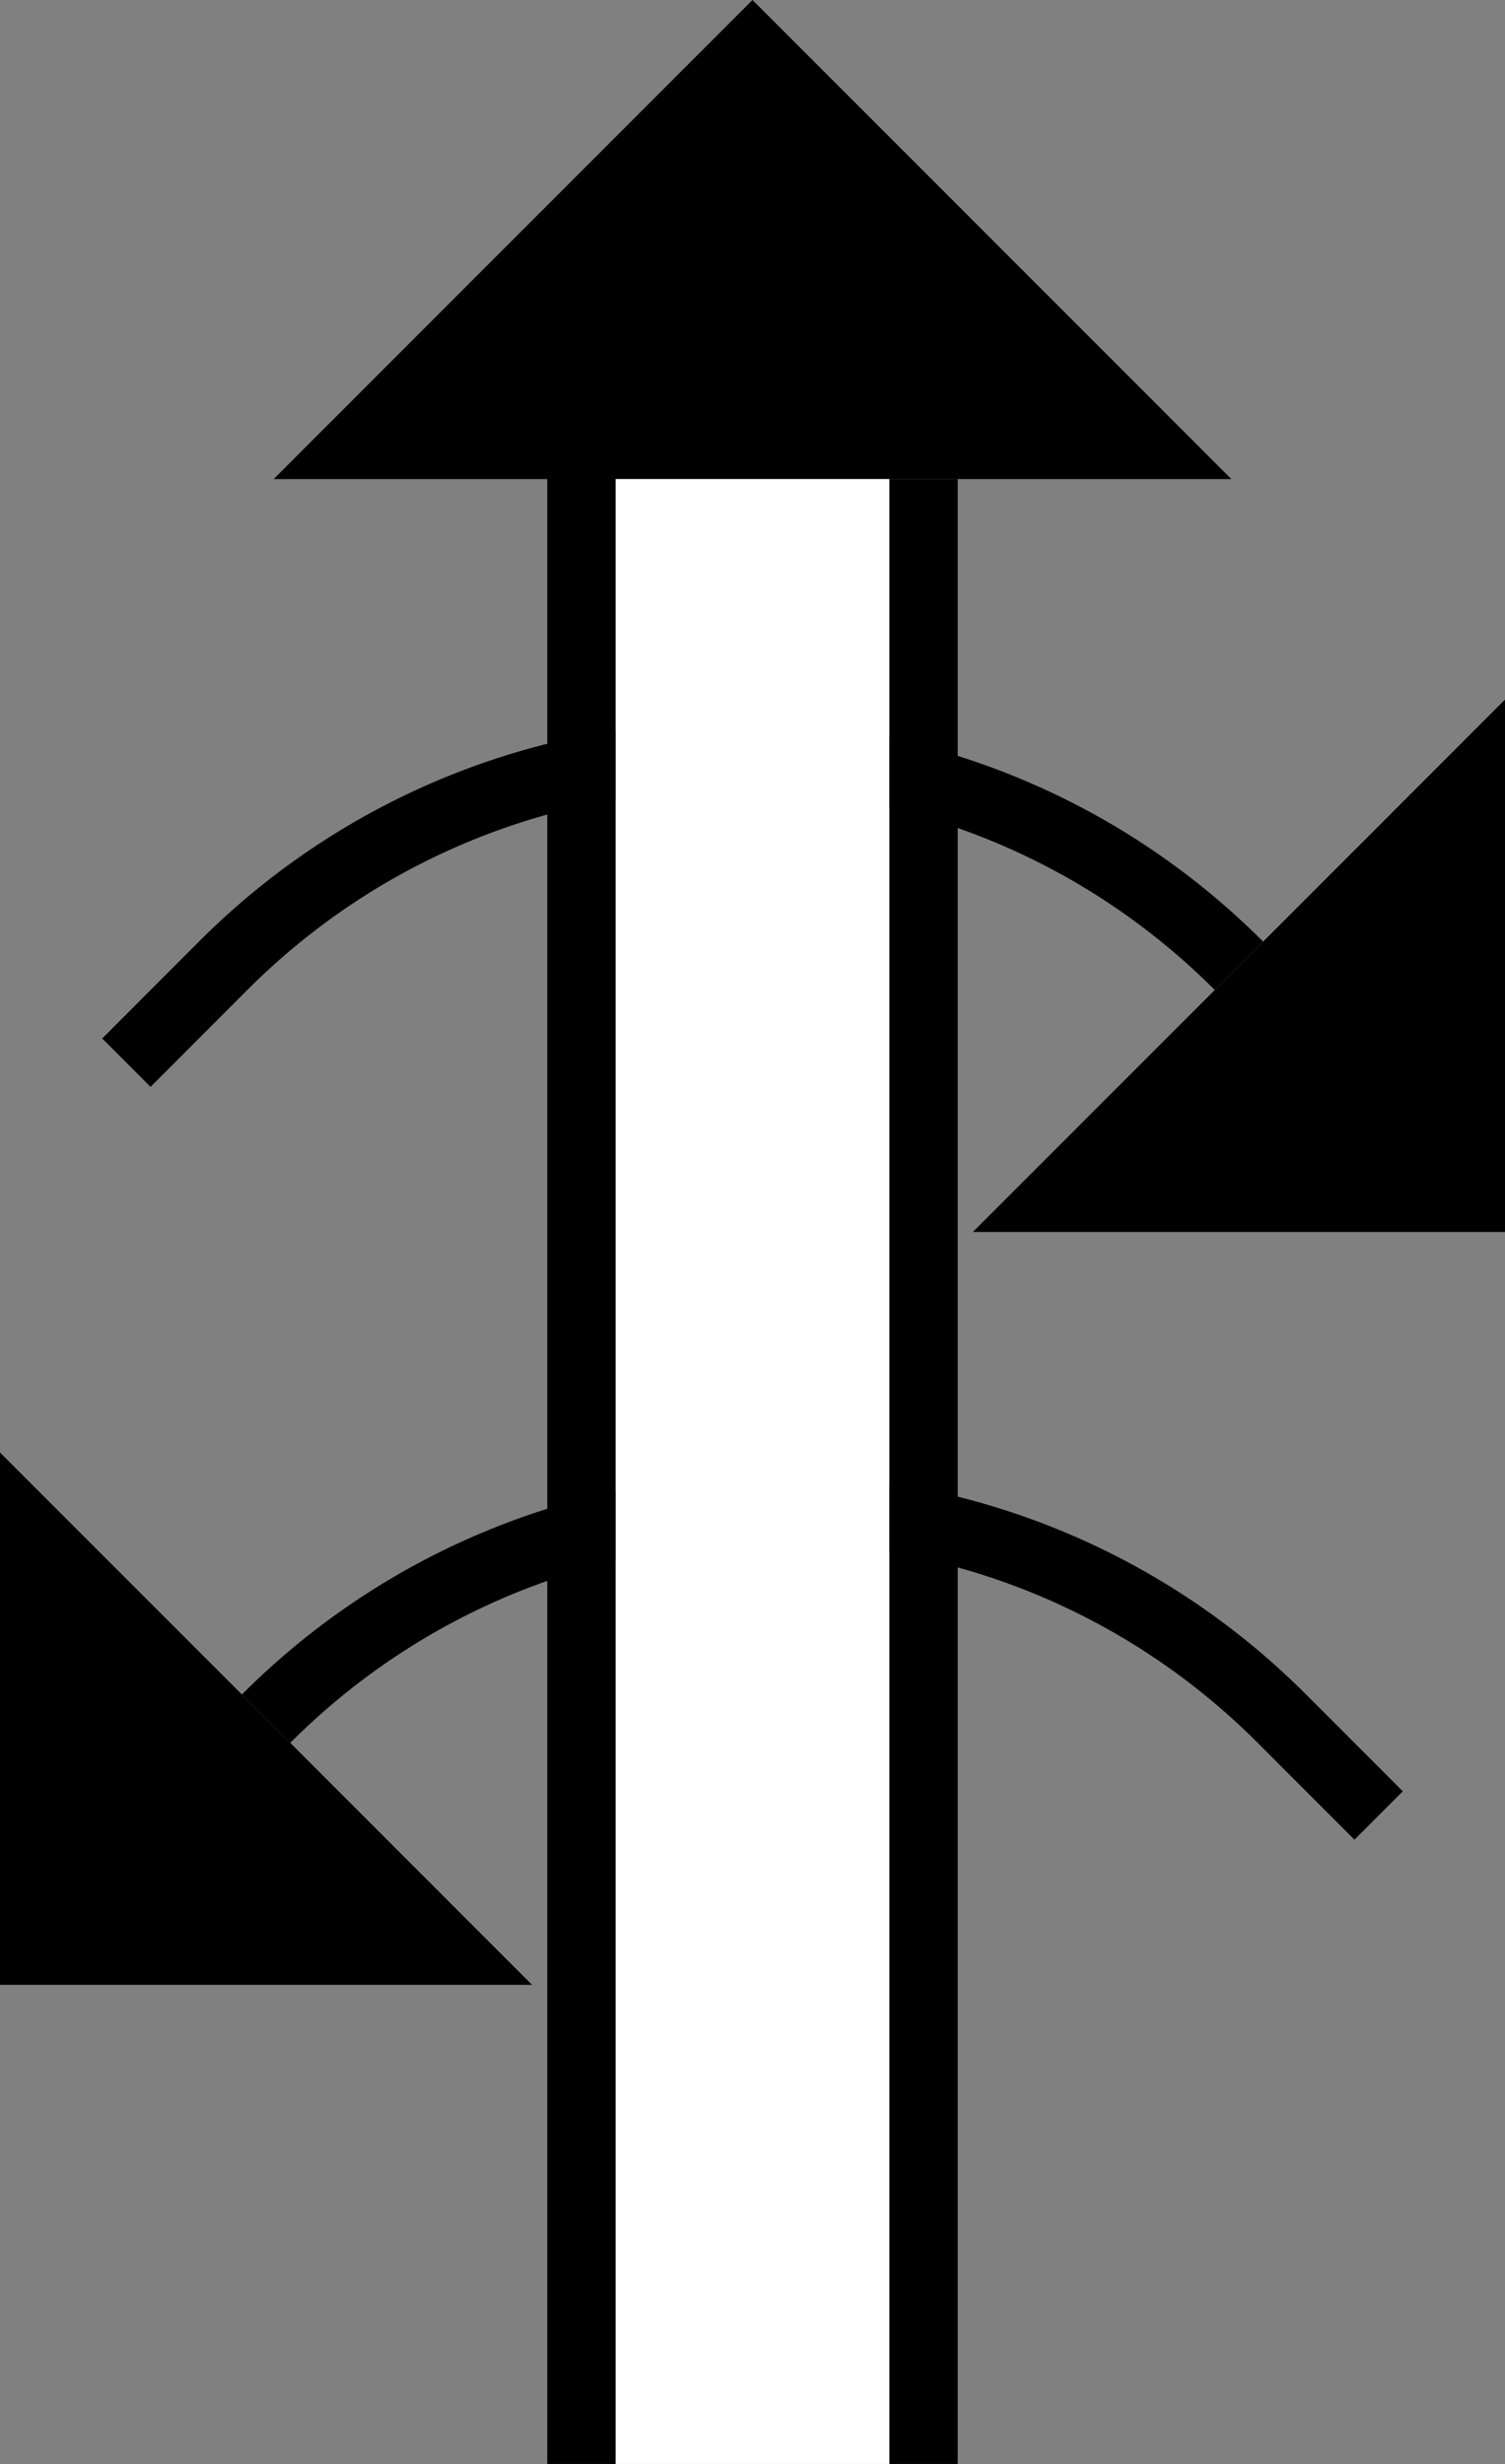 <svg xmlns="http://www.w3.org/2000/svg" version="1.0" width="22" height="36"><rect width="100%" height="100%" fill="#808080" stroke="none"/><path d="M14.222 18H22v-7.778L14.222 18zM18 7H4l7-7 7 7zM8 7v29h1V7H8z"/><path d="M2.908 13.757c4.296-4.295 11.26-4.295 15.556 0l-.707.707c-3.905-3.905-10.237-3.905-14.142 0L2.201 15.88l-.707-.707 1.414-1.415z"/><path d="M13 7v29h1V7h-1zM7.778 29H0v-7.778L7.778 29z"/><path d="M19.092 24.757c-4.296-4.295-11.26-4.295-15.556 0l.707.707c3.905-3.905 10.237-3.905 14.142 0l1.414 1.415.707-.707-1.414-1.415z"/><path d="M9 7v29h4V7H9z" fill="#fff"/></svg>